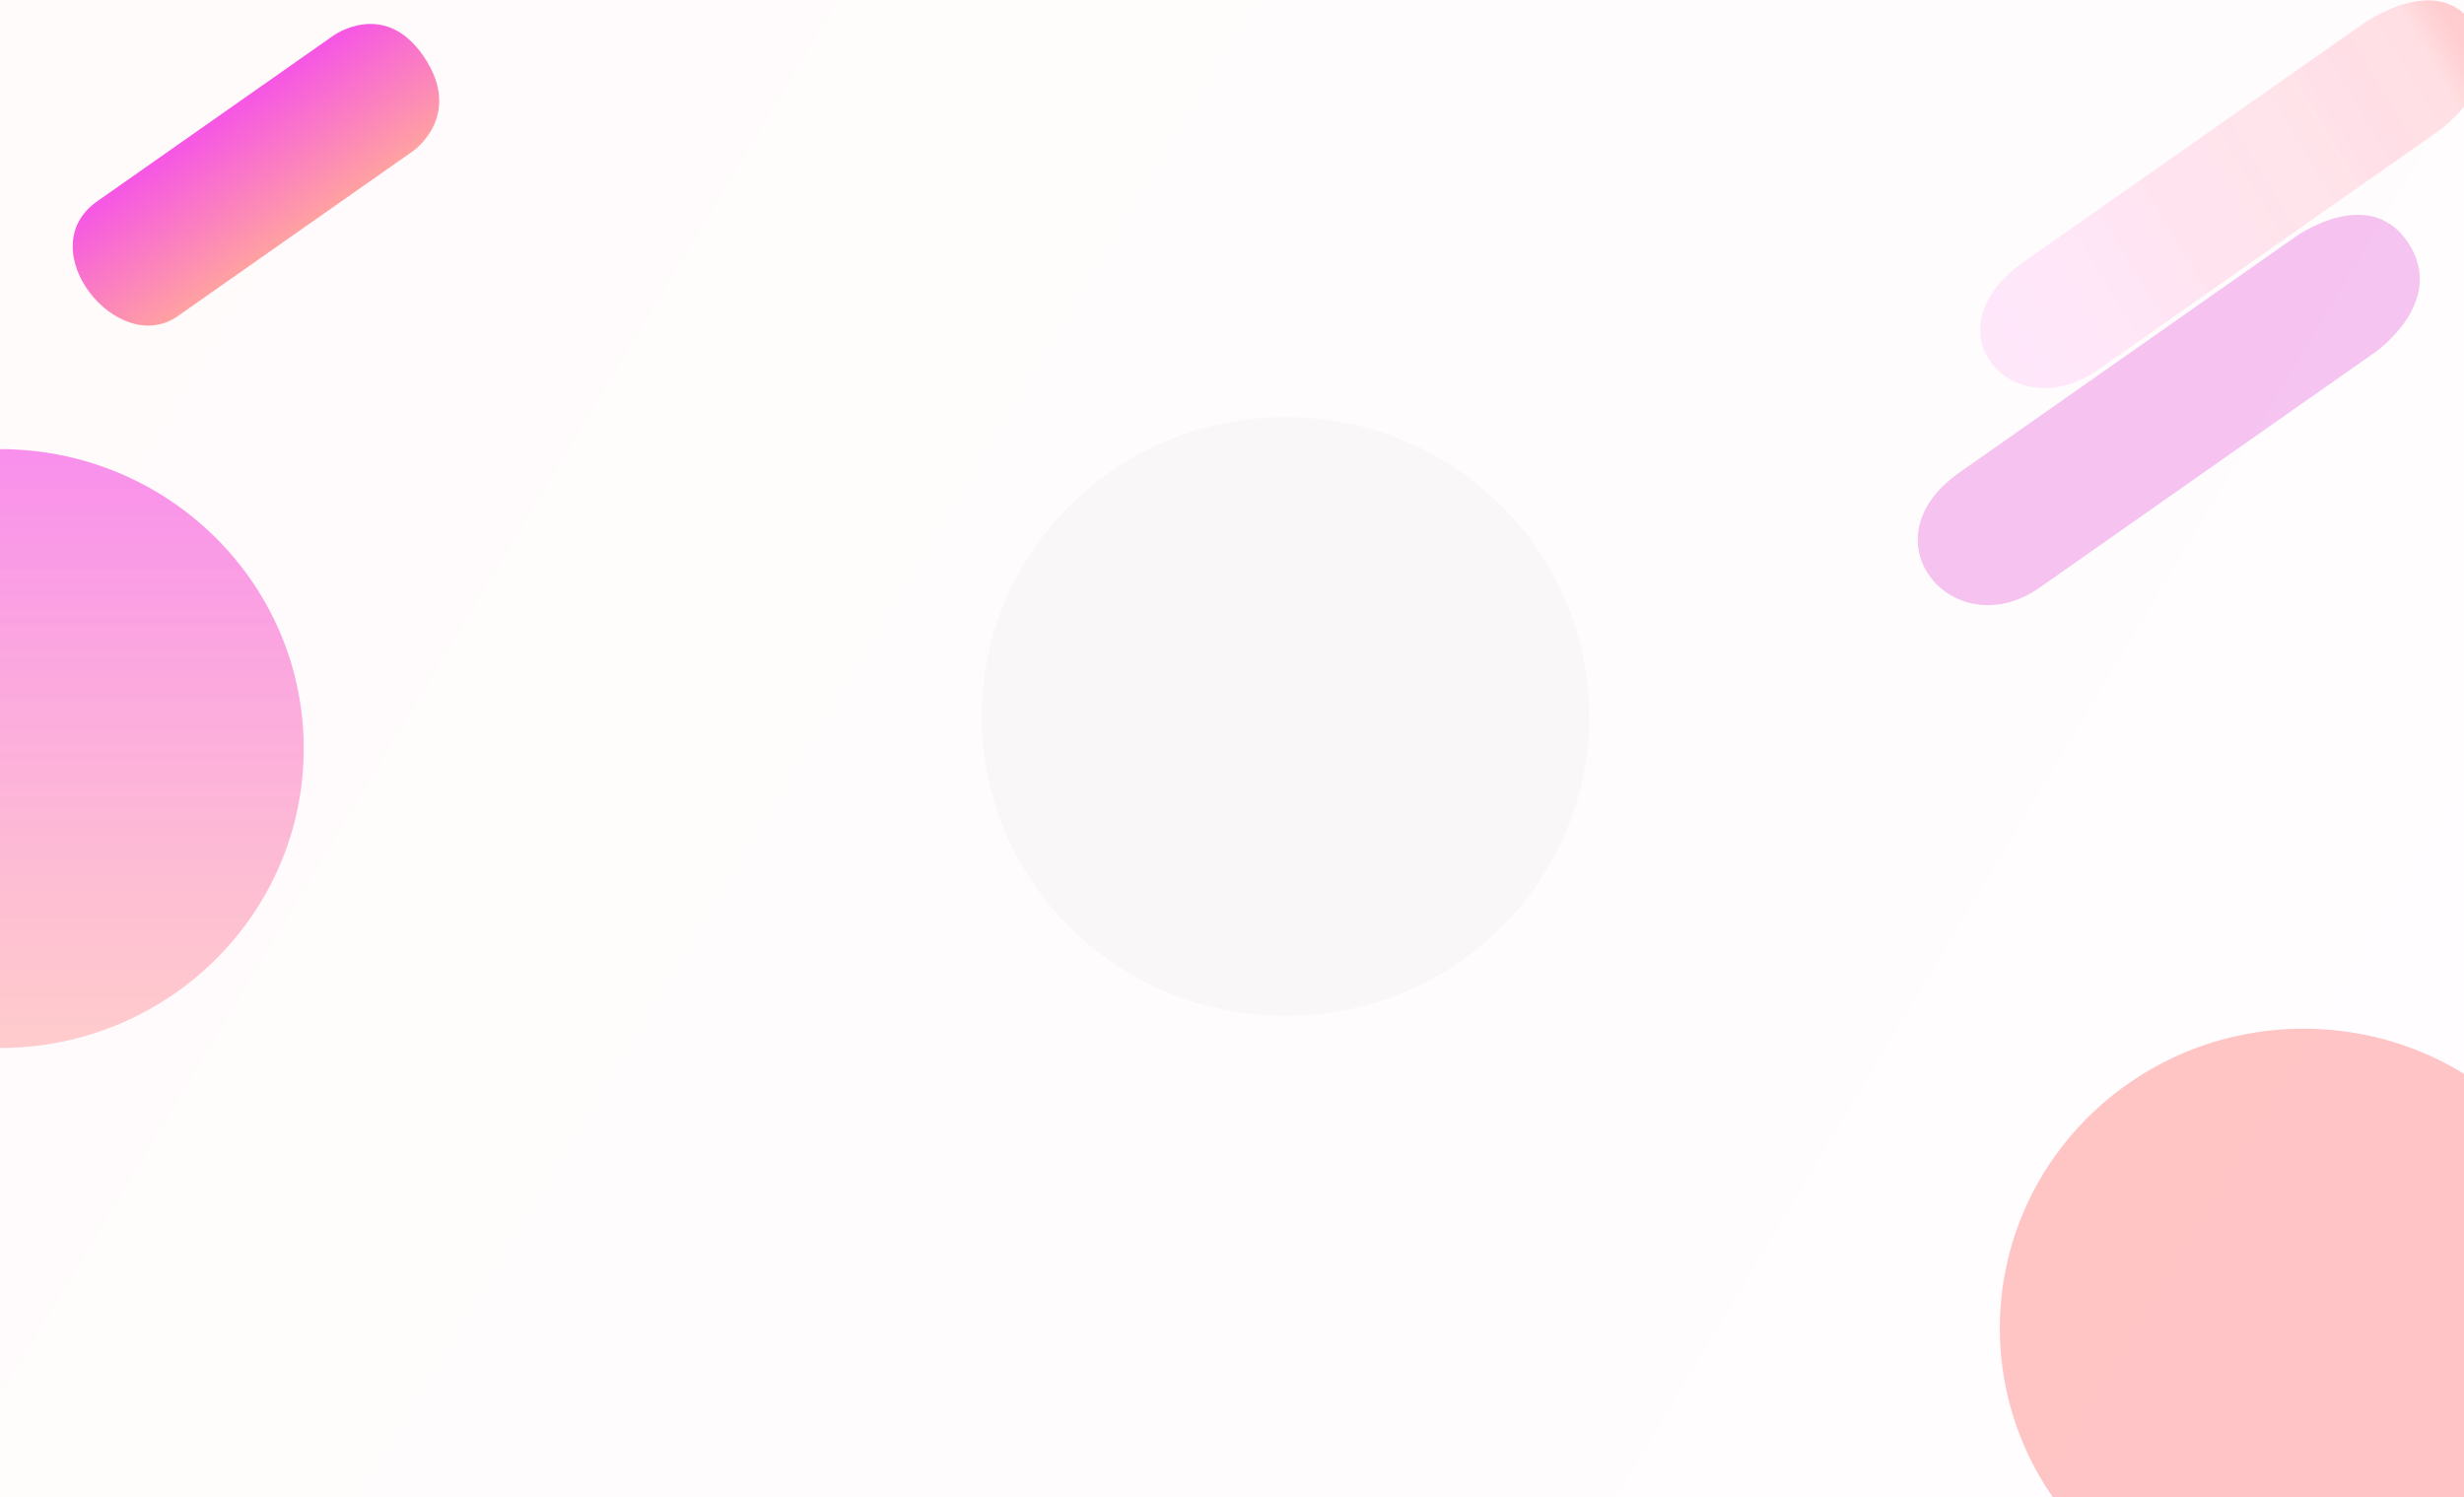 <svg width="1152" height="700" viewBox="0 0 1152 700" fill="none" xmlns="http://www.w3.org/2000/svg">
<rect x="0" y="0" width="1152" height="700" fill="#333333" stroke="none"/>
<g clip-path="url(#clip0)">
<rect width="1152" height="700" fill="url(#paint0_linear)"/>
<path d="M946.081 122.519L1104.78 11.159C1104.78 11.159 1139.59 -13.991 1156.63 11.843C1173.66 37.677 1139.98 61.315 1139.98 61.315L981.275 172.675C940.882 201.018 900.43 154.552 946.081 122.519Z" fill="url(#paint1_linear)" fill-opacity="0.16"/>
<path d="M946.081 122.519L1104.78 11.159C1104.78 11.159 1139.59 -13.991 1156.63 11.843C1173.66 37.677 1139.98 61.315 1139.98 61.315L981.275 172.675C940.882 201.018 900.43 154.552 946.081 122.519Z" fill="url(#paint2_linear)" fill-opacity="0.16"/>
<path d="M946.081 122.519L1104.78 11.159C1104.78 11.159 1139.59 -13.991 1156.63 11.843C1173.66 37.677 1139.98 61.315 1139.98 61.315L981.275 172.675C940.882 201.018 900.43 154.552 946.081 122.519Z" fill="url(#paint3_linear)" fill-opacity="0.16"/>
<path d="M915.979 221.031L1073.12 110.768C1073.12 110.768 1107.56 85.826 1125.85 113.438C1144.15 141.05 1110.79 164.455 1110.79 164.455L953.651 274.719C913.655 302.783 870.777 252.749 915.979 221.031Z" fill="#C4C4C4" fill-opacity="0.07"/>
<path d="M915.979 221.031L1073.12 110.768C1073.12 110.768 1107.56 85.826 1125.85 113.438C1144.15 141.05 1110.79 164.455 1110.79 164.455L953.651 274.719C913.655 302.783 870.777 252.749 915.979 221.031Z" fill="#C4C4C4" fill-opacity="0.07"/>
<path d="M915.979 221.031L1073.12 110.768C1073.12 110.768 1107.56 85.826 1125.85 113.438C1144.15 141.05 1110.79 164.455 1110.79 164.455L953.651 274.719C913.655 302.783 870.777 252.749 915.979 221.031Z" fill="#F218DC" fill-opacity="0.22"/>
<path d="M45.434 94.133L155.67 16.781C155.67 16.781 179.719 -0.871 198.23 26.589C216.741 54.05 193.342 70.468 193.342 70.468L83.106 147.82C55.048 167.507 13.724 116.383 45.434 94.133Z" fill="url(#paint4_linear)" fill-opacity="0.73"/>
<ellipse cx="1077" cy="621" rx="142" ry="140" fill="#FF8080" fill-opacity="0.46"/>
<ellipse cx="601" cy="335" rx="142" ry="140" fill="#090808" fill-opacity="0.02"/>
<ellipse cy="350" rx="142" ry="140" fill="url(#paint5_linear)" fill-opacity="0.73"/>
</g>
<defs>
<linearGradient id="paint0_linear" x1="0" y1="0" x2="1152" y2="692" gradientUnits="userSpaceOnUse">
<stop stop-color="#FFFBFB"/>
<stop offset="1" stop-color="#FFFDFF"/>
</linearGradient>
<linearGradient id="paint1_linear" x1="933.618" y1="151.912" x2="1151.13" y2="20.821" gradientUnits="userSpaceOnUse">
<stop stop-color="#FFA6F6" stop-opacity="0.39"/>
<stop offset="0.932" stop-color="#FF8288" stop-opacity="0.44"/>
<stop offset="1" stop-color="#FF8080"/>
</linearGradient>
<linearGradient id="paint2_linear" x1="933.618" y1="151.912" x2="1151.13" y2="20.821" gradientUnits="userSpaceOnUse">
<stop stop-color="#FFA6F6" stop-opacity="0.39"/>
<stop offset="0.932" stop-color="#FF8288" stop-opacity="0.44"/>
<stop offset="1" stop-color="#FF8080"/>
</linearGradient>
<linearGradient id="paint3_linear" x1="933.618" y1="151.912" x2="1151.13" y2="20.821" gradientUnits="userSpaceOnUse">
<stop stop-color="#FFA6F6" stop-opacity="0.85"/>
<stop offset="0.932" stop-color="#FF8288" stop-opacity="0.68"/>
</linearGradient>
<linearGradient id="paint4_linear" x1="101.292" y1="54.937" x2="138.964" y2="108.625" gradientUnits="userSpaceOnUse">
<stop stop-color="#F218DC"/>
<stop offset="1" stop-color="#FF8080"/>
</linearGradient>
<linearGradient id="paint5_linear" x1="0" y1="210" x2="0" y2="490" gradientUnits="userSpaceOnUse">
<stop stop-color="#F218DC" stop-opacity="0.65"/>
<stop offset="1" stop-color="#FF8080" stop-opacity="0.53"/>
</linearGradient>
<clipPath id="clip0">
<rect width="1152" height="700" fill="white"/>
</clipPath>
</defs>
</svg>
